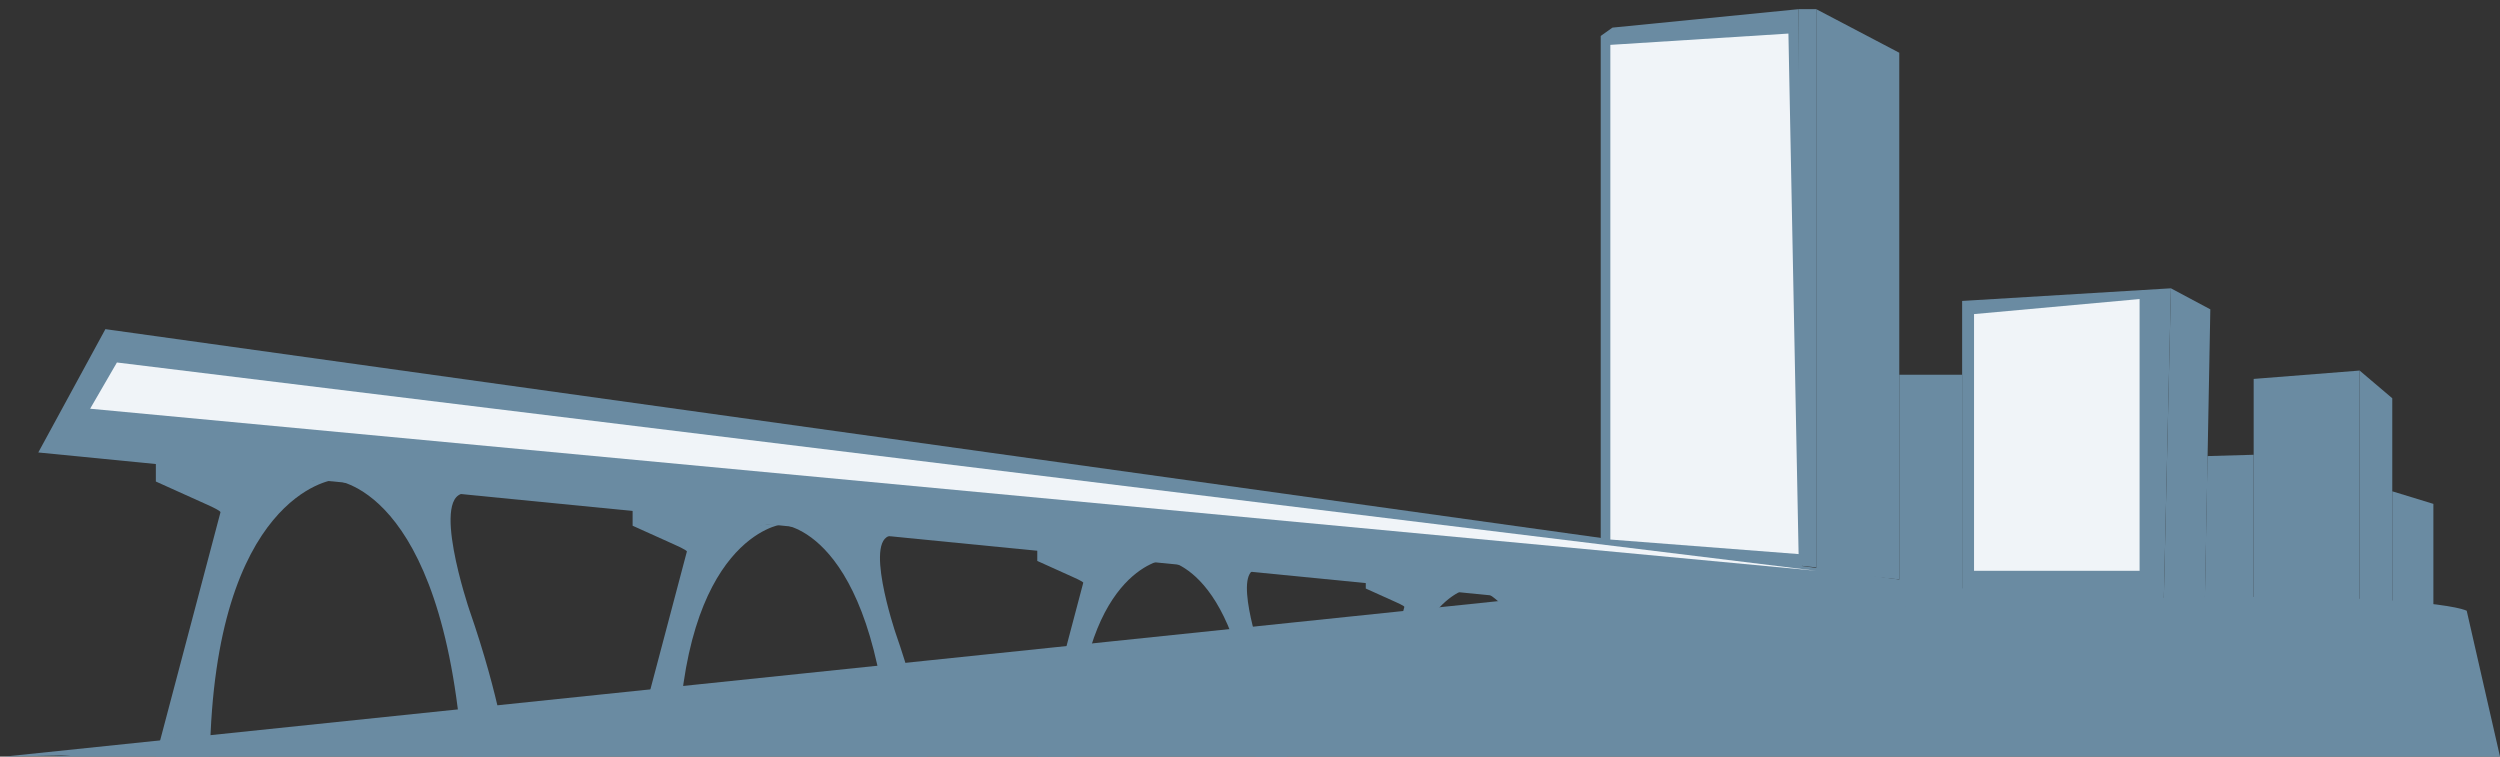 <?xml version="1.0" encoding="utf-8"?>
<!-- Generator: Adobe Illustrator 16.0.0, SVG Export Plug-In . SVG Version: 6.00 Build 0)  -->
<!DOCTYPE svg PUBLIC "-//W3C//DTD SVG 1.1//EN" "http://www.w3.org/Graphics/SVG/1.1/DTD/svg11.dtd">
<svg version="1.1" id="Layer_1" xmlns="http://www.w3.org/2000/svg" xmlns:xlink="http://www.w3.org/1999/xlink" x="0px" y="0px"
	 width="152px" height="46px" viewBox="0 0 152 46" enable-background="new 0 0 152 46" xml:space="preserve">
<rect x="0" y="0" width="152" height="46" fill="#333333" stroke="none"/>
<g>
	<polygon fill="#6A8BA2" points="6.408,20.012 2.328,27.51 136.344,40.696 136.344,38.152 	"/>
	<g>
		<path fill="#6A8BA2" d="M9.476,28.122v1.155l3.013,1.358c0,0,0.949,0.411,0.916,0.513L9.476,46h0.973
			c0,0,2.299-17.554,9.797-16.813L9.476,28.122z"/>
		<path fill="#6A8BA2" d="M12.215,46h-1.766c0,0,1.431-17.642,9.797-16.813c0,0-7.214,0.903-7.486,16.813"/>
		<path fill="#6A8BA2" d="M20.246,29.188c0,0,6.653,0.225,7.876,16.813h2.72c0,0-0.409-3.469-2.312-8.941
			c0,0-2.468-7.294-0.125-7.063L20.246,29.188z"/>
	</g>
	<path fill="#6A8BA2" d="M65.307,34.379"/>
	<g>
		<path fill="#6A8BA2" d="M63.067,33.285v0.82l2.142,0.967c0,0,0.676,0.293,0.653,0.361L63.067,46h0.691
			c0,0,1.635-12.484,6.968-11.957L63.067,33.285z"/>
		<path fill="#6A8BA2" d="M65.017,46h-1.259c0,0,1.018-12.547,6.968-11.957c0,0-5.13,0.643-5.325,11.957"/>
		<path fill="#6A8BA2" d="M70.727,34.043c0,0,4.731,0.16,5.604,11.957h1.933c0,0-0.291-2.468-1.644-6.358
			c0,0-1.756-5.188-0.09-5.023L70.727,34.043z"/>
	</g>
	<g>
		<path fill="#6A8BA2" d="M38.463,30.994v0.97l2.528,1.14c0,0,0.797,0.347,0.771,0.431L38.463,46h0.816
			c0,0,1.931-14.734,8.225-14.111L38.463,30.994z"/>
		<path fill="#6A8BA2" d="M40.763,46h-1.484c0,0,1.202-14.806,8.225-14.111c0,0-6.057,0.759-6.285,14.111"/>
		<path fill="#6A8BA2" d="M47.504,31.889c0,0,5.583,0.188,6.609,14.111h2.282c0,0-0.341-2.91-1.94-7.503
			c0,0-2.071-6.124-0.106-5.929L47.504,31.889z"/>
	</g>
	<g>
		<path fill="#6A8BA2" d="M83.039,35.092v0.691l1.798,0.811c0,0,0.567,0.245,0.547,0.306l-2.345,8.865h0.582
			c0,0,1.37-10.479,5.848-10.036L83.039,35.092z"/>
		<path fill="#6A8BA2" d="M84.674,45.765h-1.053c0,0,0.853-10.528,5.848-10.036c0,0-4.307,0.542-4.47,10.036"/>
		<path fill="#6A8BA2" d="M89.469,35.729c0,0,3.973,0.134,4.703,10.036h1.623c0,0-0.242-2.069-1.381-5.336
			c0,0-1.472-4.355-0.074-4.218L89.469,35.729z"/>
	</g>
	<polygon fill="#6A8BA2" points="97.324,32.885 97.324,2.186 98.037,1.679 109.355,0.557 109.56,34.583 	"/>
	<polygon fill="#6A8BA2" points="109.355,0.557 110.427,0.557 110.427,34.501 109.355,34.379 	"/>
	<polygon fill="#6A8BA2" points="110.427,0.557 115.475,3.207 115.475,35.229 110.427,34.703 	"/>
	<polygon fill="#6A8BA2" points="115.475,22.785 119.298,22.785 119.298,35.906 115.475,35.396 	"/>
	<polygon fill="#6A8BA2" points="119.298,35.906 119.298,18.297 131.992,17.529 131.533,37.586 	"/>
	<polygon fill="#6A8BA2" points="131.992,17.529 134.388,18.809 134.031,37.977 131.533,37.586 	"/>
	<polygon fill="#6A8BA2" points="134.216,27.729 137.023,27.65 137.023,38.487 134.031,37.774 	"/>
	<polygon fill="#6A8BA2" points="137.023,23.038 137.023,38.487 143.465,39.354 143.465,22.53 	"/>
	<polygon fill="#6A8BA2" points="143.465,22.53 145.45,24.214 145.45,39.558 143.465,39.354 	"/>
	<polygon fill="#6A8BA2" points="145.45,29.871 147.95,30.636 147.95,40.169 145.45,39.354 	"/>
	<path fill="#6A8BA2" d="M3.311,46H152l-2.024-8.867C149.056,36.68,134.338,32.926,3.311,46z"/>
	<path fill="#6A8BA2" d="M94.34,36.211L0.273,46l147.677-2.907C147.95,43.093,105.426,33.427,94.34,36.211z"/>
	<polygon fill="#F0F4F8" points="108.736,2.041 97.909,2.728 97.909,32.804 109.355,33.688 	"/>
	<polygon fill="#F0F4F8" points="110.427,34.703 7.109,22.039 5.48,24.85 	"/>
	<polygon fill="#F0F4F8" points="130.087,18.182 120.021,19.097 120.021,34.703 130.087,34.703 	"/>
</g>
</svg>
